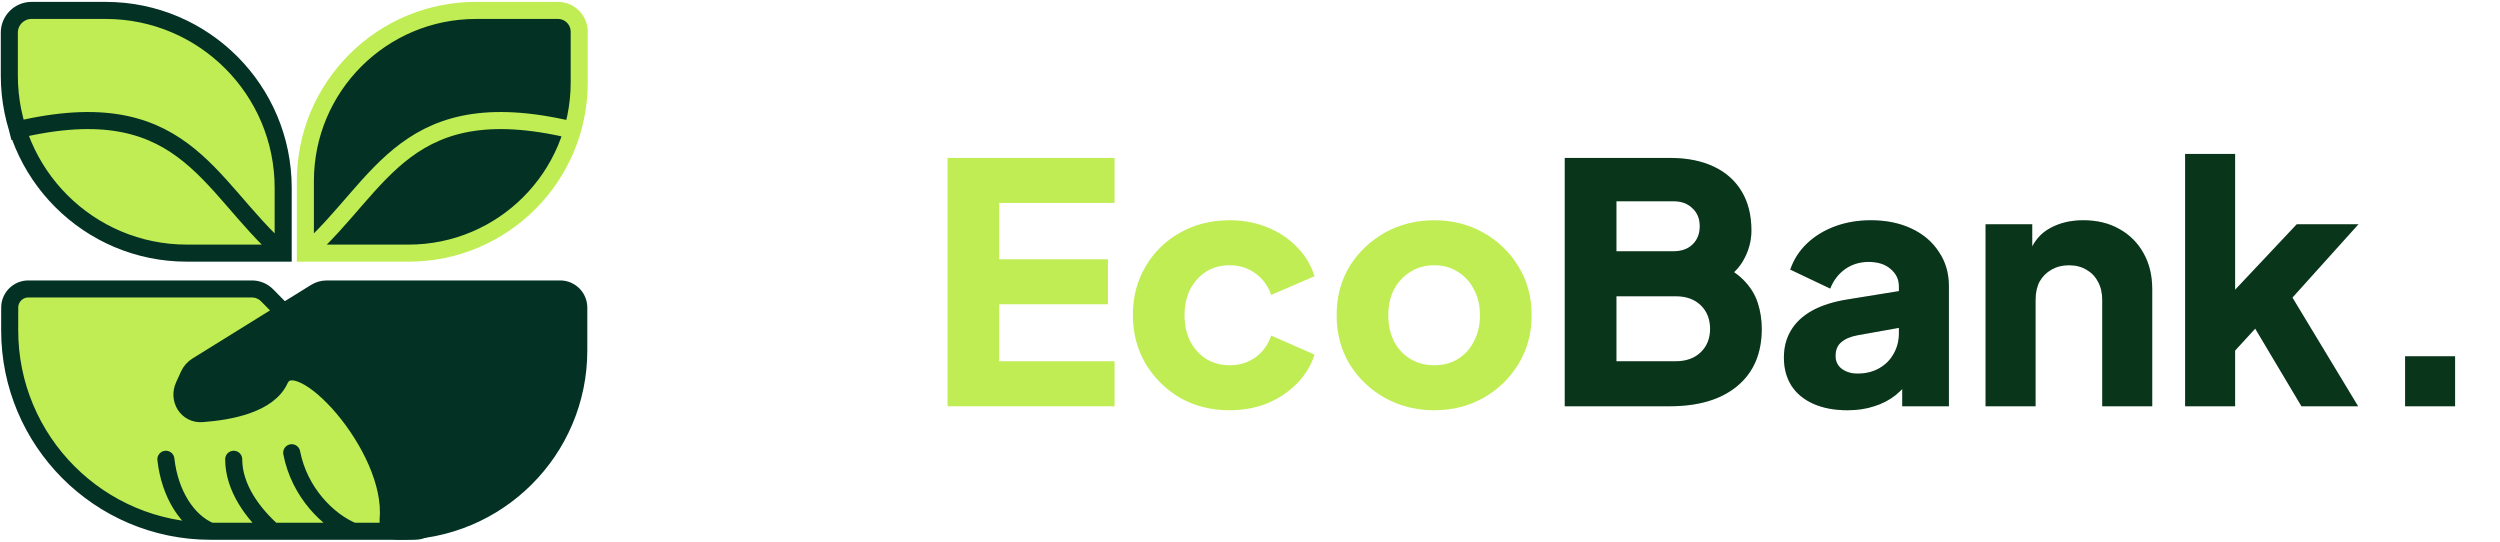 <svg width="960" height="208" viewBox="0 0 960 208" fill="none" xmlns="http://www.w3.org/2000/svg">
<path d="M10.88 110.962L96.743 110.962C98.94 110.962 101.045 111.845 102.585 113.412L154.092 165.837C154.542 166.295 155.052 166.695 155.581 167.059C165.372 173.787 167.158 186.412 167.471 195.637C167.627 200.227 163.769 204 159.177 204H135.605H104.81H89.741H80.895C38.218 204 3.643 169.363 3.718 126.687L3.733 118.095C3.74 114.153 6.938 110.962 10.88 110.962Z" fill="#C0ED54"/>
<path d="M80.895 204V204C38.218 204 3.643 169.363 3.718 126.687L3.733 118.095C3.74 114.153 6.938 110.962 10.88 110.962L96.743 110.962C98.94 110.962 101.045 111.845 102.585 113.412L154.092 165.837C154.542 166.295 155.052 166.695 155.581 167.059C165.372 173.787 167.158 186.412 167.471 195.637C167.627 200.227 163.769 204 159.177 204H135.605M80.895 204C71.886 200.339 65.171 189.57 63.697 176.36M80.895 204H89.741H135.605M135.605 204C126.104 200.123 114.966 189.14 112.017 173.849M104.81 204C97.322 197.346 89.741 187.417 89.741 176.36" stroke="#033225" stroke-width="6.552" stroke-linecap="round"/>
<path d="M222.252 118.119L222.252 134.549C222.252 172.906 191.158 204 152.802 204C150.494 204 148.812 201.794 149.03 199.496C151.692 171.435 114.106 131.356 107.429 145.851C103.1 155.25 88.311 158.058 77.557 158.827C71.828 159.236 68.221 153.377 70.606 148.151L72.494 144.012C73.165 142.543 74.255 141.305 75.627 140.453L121.17 112.193C122.467 111.388 123.962 110.962 125.488 110.962H148.215H215.095C219.048 110.962 222.252 114.166 222.252 118.119Z" fill="#033225" stroke="#033225" stroke-width="6.552" stroke-linecap="round"/>
<path d="M182.779 4H214.228C218.752 4 222.418 7.667 222.418 12.19V31.682C222.418 38.026 221.517 44.16 219.835 49.961C211.922 77.252 186.74 97.202 156.899 97.202H117.259V69.52C117.259 33.334 146.593 4 182.779 4Z" fill="#033225"/>
<path d="M117.259 97.202V69.52C117.259 33.334 146.593 4 182.779 4H214.228C218.752 4 222.418 7.667 222.418 12.19V31.682C222.418 67.868 193.084 97.202 156.899 97.202H117.259ZM117.259 97.202C146.907 71.158 155.424 33.484 222.418 50.601" stroke="#C0ED54" stroke-width="6.552"/>
<path d="M40.568 4H12.104C7.398 4 3.582 7.815 3.582 12.522L3.582 29.029C3.582 36.275 4.713 43.257 6.807 49.809C15.595 77.298 41.351 97.202 71.756 97.202H108.742V72.173C108.742 34.522 78.219 4 40.568 4Z" fill="#C0ED54"/>
<path d="M108.742 97.202V72.173C108.742 34.522 78.219 4 40.568 4H12.104C7.398 4 3.582 7.815 3.582 12.522L3.582 29.029C3.582 66.68 34.105 97.202 71.756 97.202H108.742ZM108.742 97.202C79.094 71.158 70.576 33.484 3.582 50.601" stroke="#033225" stroke-width="6.552"/>
<path d="M363.866 156V60.64H427.994V77.92H383.706V99.552H425.434V116.832H383.706V138.72H427.994V156H363.866ZM472.137 157.536C465.14 157.536 458.825 155.957 453.193 152.8C447.647 149.557 443.209 145.163 439.881 139.616C436.639 134.069 435.017 127.84 435.017 120.928C435.017 114.016 436.639 107.829 439.881 102.368C443.124 96.821 447.561 92.469 453.193 89.312C458.825 86.155 465.14 84.576 472.137 84.576C477.343 84.576 482.164 85.472 486.601 87.264C491.039 89.056 494.836 91.573 497.993 94.816C501.151 97.973 503.412 101.728 504.777 106.08L488.137 113.248C486.943 109.749 484.895 106.976 481.993 104.928C479.177 102.88 475.892 101.856 472.137 101.856C468.809 101.856 465.823 102.667 463.177 104.288C460.617 105.909 458.569 108.171 457.033 111.072C455.583 113.973 454.857 117.301 454.857 121.056C454.857 124.811 455.583 128.139 457.033 131.04C458.569 133.941 460.617 136.203 463.177 137.824C465.823 139.445 468.809 140.256 472.137 140.256C475.977 140.256 479.305 139.232 482.121 137.184C484.937 135.136 486.943 132.363 488.137 128.864L504.777 136.16C503.497 140.256 501.279 143.925 498.121 147.168C494.964 150.411 491.167 152.971 486.729 154.848C482.292 156.64 477.428 157.536 472.137 157.536ZM550.771 157.536C543.859 157.536 537.545 155.957 531.827 152.8C526.195 149.643 521.673 145.333 518.259 139.872C514.931 134.325 513.267 128.053 513.267 121.056C513.267 113.973 514.931 107.701 518.259 102.24C521.673 96.779 526.195 92.469 531.827 89.312C537.545 86.155 543.859 84.576 550.771 84.576C557.683 84.576 563.955 86.155 569.587 89.312C575.219 92.469 579.699 96.779 583.027 102.24C586.441 107.701 588.147 113.973 588.147 121.056C588.147 128.053 586.441 134.325 583.027 139.872C579.699 145.333 575.219 149.643 569.587 152.8C563.955 155.957 557.683 157.536 550.771 157.536ZM550.771 140.256C554.27 140.256 557.299 139.445 559.859 137.824C562.505 136.203 564.553 133.941 566.003 131.04C567.539 128.139 568.307 124.811 568.307 121.056C568.307 117.301 567.539 114.016 566.003 111.2C564.553 108.299 562.505 106.037 559.859 104.416C557.299 102.709 554.27 101.856 550.771 101.856C547.273 101.856 544.201 102.709 541.555 104.416C538.91 106.037 536.819 108.299 535.283 111.2C533.833 114.016 533.107 117.301 533.107 121.056C533.107 124.811 533.833 128.139 535.283 131.04C536.819 133.941 538.91 136.203 541.555 137.824C544.201 139.445 547.273 140.256 550.771 140.256Z" fill="#C0ED54"/>
<path d="M600.866 156V60.64H641.186C647.757 60.64 653.389 61.749 658.082 63.968C662.776 66.187 666.36 69.387 668.834 73.568C671.309 77.664 672.546 82.656 672.546 88.544C672.546 92.725 671.394 96.736 669.09 100.576C666.786 104.331 662.989 107.488 657.698 110.048V100.32C662.733 102.283 666.616 104.629 669.346 107.36C672.077 110.091 673.954 113.077 674.978 116.32C676.002 119.477 676.514 122.805 676.514 126.304C676.514 135.691 673.4 142.987 667.17 148.192C660.941 153.397 652.28 156 641.186 156H600.866ZM620.706 138.72H643.49C647.501 138.72 650.701 137.568 653.09 135.264C655.48 132.96 656.674 129.973 656.674 126.304C656.674 122.549 655.48 119.52 653.09 117.216C650.701 114.912 647.501 113.76 643.49 113.76H620.706V138.72ZM620.706 96.48H642.594C645.666 96.48 648.098 95.627 649.89 93.92C651.768 92.128 652.706 89.781 652.706 86.88C652.706 83.979 651.768 81.675 649.89 79.968C648.098 78.176 645.666 77.28 642.594 77.28H620.706V96.48ZM709.465 157.536C704.431 157.536 700.079 156.725 696.409 155.104C692.74 153.483 689.924 151.179 687.961 148.192C685.999 145.12 685.017 141.493 685.017 137.312C685.017 133.387 685.913 129.931 687.705 126.944C689.497 123.872 692.228 121.312 695.897 119.264C699.652 117.216 704.303 115.765 709.849 114.912L731.225 111.456V125.536L713.305 128.736C710.575 129.248 708.484 130.144 707.033 131.424C705.583 132.619 704.857 134.368 704.857 136.672C704.857 138.805 705.668 140.469 707.289 141.664C708.911 142.859 710.916 143.456 713.305 143.456C716.463 143.456 719.236 142.773 721.625 141.408C724.015 140.043 725.849 138.208 727.129 135.904C728.495 133.515 729.177 130.912 729.177 128.096V109.92C729.177 107.275 728.111 105.056 725.977 103.264C723.929 101.472 721.113 100.576 717.529 100.576C714.116 100.576 711.087 101.515 708.441 103.392C705.881 105.269 704.004 107.744 702.809 110.816L687.449 103.52C688.815 99.595 690.991 96.224 693.977 93.408C696.964 90.592 700.548 88.416 704.729 86.88C708.911 85.344 713.476 84.576 718.425 84.576C724.313 84.576 729.519 85.643 734.041 87.776C738.564 89.909 742.063 92.896 744.537 96.736C747.097 100.491 748.377 104.885 748.377 109.92V156H730.457V144.736L734.809 143.968C732.761 147.04 730.5 149.6 728.025 151.648C725.551 153.611 722.777 155.061 719.705 156C716.633 157.024 713.22 157.536 709.465 157.536ZM762.458 156V86.112H780.378V99.936L779.354 96.864C780.976 92.683 783.578 89.611 787.162 87.648C790.832 85.6 795.098 84.576 799.962 84.576C805.253 84.576 809.861 85.685 813.786 87.904C817.797 90.123 820.912 93.237 823.13 97.248C825.349 101.173 826.458 105.781 826.458 111.072V156H807.258V115.168C807.258 112.437 806.704 110.091 805.594 108.128C804.57 106.165 803.077 104.629 801.114 103.52C799.237 102.411 797.018 101.856 794.458 101.856C791.984 101.856 789.765 102.411 787.802 103.52C785.84 104.629 784.304 106.165 783.194 108.128C782.17 110.091 781.658 112.437 781.658 115.168V156H762.458ZM839.083 156V59.104H858.283V121.184L851.115 118.88L881.963 86.112H905.643L880.299 114.272L905.515 156H883.755L862.635 120.544L873.771 117.728L852.395 141.024L858.283 129.888V156H839.083ZM923.555 156V136.8H942.755V156H923.555Z" fill="#0B4221"/>
<path d="M600.866 156V60.64H641.186C647.757 60.64 653.389 61.749 658.082 63.968C662.776 66.187 666.36 69.387 668.834 73.568C671.309 77.664 672.546 82.656 672.546 88.544C672.546 92.725 671.394 96.736 669.09 100.576C666.786 104.331 662.989 107.488 657.698 110.048V100.32C662.733 102.283 666.616 104.629 669.346 107.36C672.077 110.091 673.954 113.077 674.978 116.32C676.002 119.477 676.514 122.805 676.514 126.304C676.514 135.691 673.4 142.987 667.17 148.192C660.941 153.397 652.28 156 641.186 156H600.866ZM620.706 138.72H643.49C647.501 138.72 650.701 137.568 653.09 135.264C655.48 132.96 656.674 129.973 656.674 126.304C656.674 122.549 655.48 119.52 653.09 117.216C650.701 114.912 647.501 113.76 643.49 113.76H620.706V138.72ZM620.706 96.48H642.594C645.666 96.48 648.098 95.627 649.89 93.92C651.768 92.128 652.706 89.781 652.706 86.88C652.706 83.979 651.768 81.675 649.89 79.968C648.098 78.176 645.666 77.28 642.594 77.28H620.706V96.48ZM709.465 157.536C704.431 157.536 700.079 156.725 696.409 155.104C692.74 153.483 689.924 151.179 687.961 148.192C685.999 145.12 685.017 141.493 685.017 137.312C685.017 133.387 685.913 129.931 687.705 126.944C689.497 123.872 692.228 121.312 695.897 119.264C699.652 117.216 704.303 115.765 709.849 114.912L731.225 111.456V125.536L713.305 128.736C710.575 129.248 708.484 130.144 707.033 131.424C705.583 132.619 704.857 134.368 704.857 136.672C704.857 138.805 705.668 140.469 707.289 141.664C708.911 142.859 710.916 143.456 713.305 143.456C716.463 143.456 719.236 142.773 721.625 141.408C724.015 140.043 725.849 138.208 727.129 135.904C728.495 133.515 729.177 130.912 729.177 128.096V109.92C729.177 107.275 728.111 105.056 725.977 103.264C723.929 101.472 721.113 100.576 717.529 100.576C714.116 100.576 711.087 101.515 708.441 103.392C705.881 105.269 704.004 107.744 702.809 110.816L687.449 103.52C688.815 99.595 690.991 96.224 693.977 93.408C696.964 90.592 700.548 88.416 704.729 86.88C708.911 85.344 713.476 84.576 718.425 84.576C724.313 84.576 729.519 85.643 734.041 87.776C738.564 89.909 742.063 92.896 744.537 96.736C747.097 100.491 748.377 104.885 748.377 109.92V156H730.457V144.736L734.809 143.968C732.761 147.04 730.5 149.6 728.025 151.648C725.551 153.611 722.777 155.061 719.705 156C716.633 157.024 713.22 157.536 709.465 157.536ZM762.458 156V86.112H780.378V99.936L779.354 96.864C780.976 92.683 783.578 89.611 787.162 87.648C790.832 85.6 795.098 84.576 799.962 84.576C805.253 84.576 809.861 85.685 813.786 87.904C817.797 90.123 820.912 93.237 823.13 97.248C825.349 101.173 826.458 105.781 826.458 111.072V156H807.258V115.168C807.258 112.437 806.704 110.091 805.594 108.128C804.57 106.165 803.077 104.629 801.114 103.52C799.237 102.411 797.018 101.856 794.458 101.856C791.984 101.856 789.765 102.411 787.802 103.52C785.84 104.629 784.304 106.165 783.194 108.128C782.17 110.091 781.658 112.437 781.658 115.168V156H762.458ZM839.083 156V59.104H858.283V121.184L851.115 118.88L881.963 86.112H905.643L880.299 114.272L905.515 156H883.755L862.635 120.544L873.771 117.728L852.395 141.024L858.283 129.888V156H839.083ZM923.555 156V136.8H942.755V156H923.555Z" fill="black" fill-opacity="0.2"/>
</svg>
